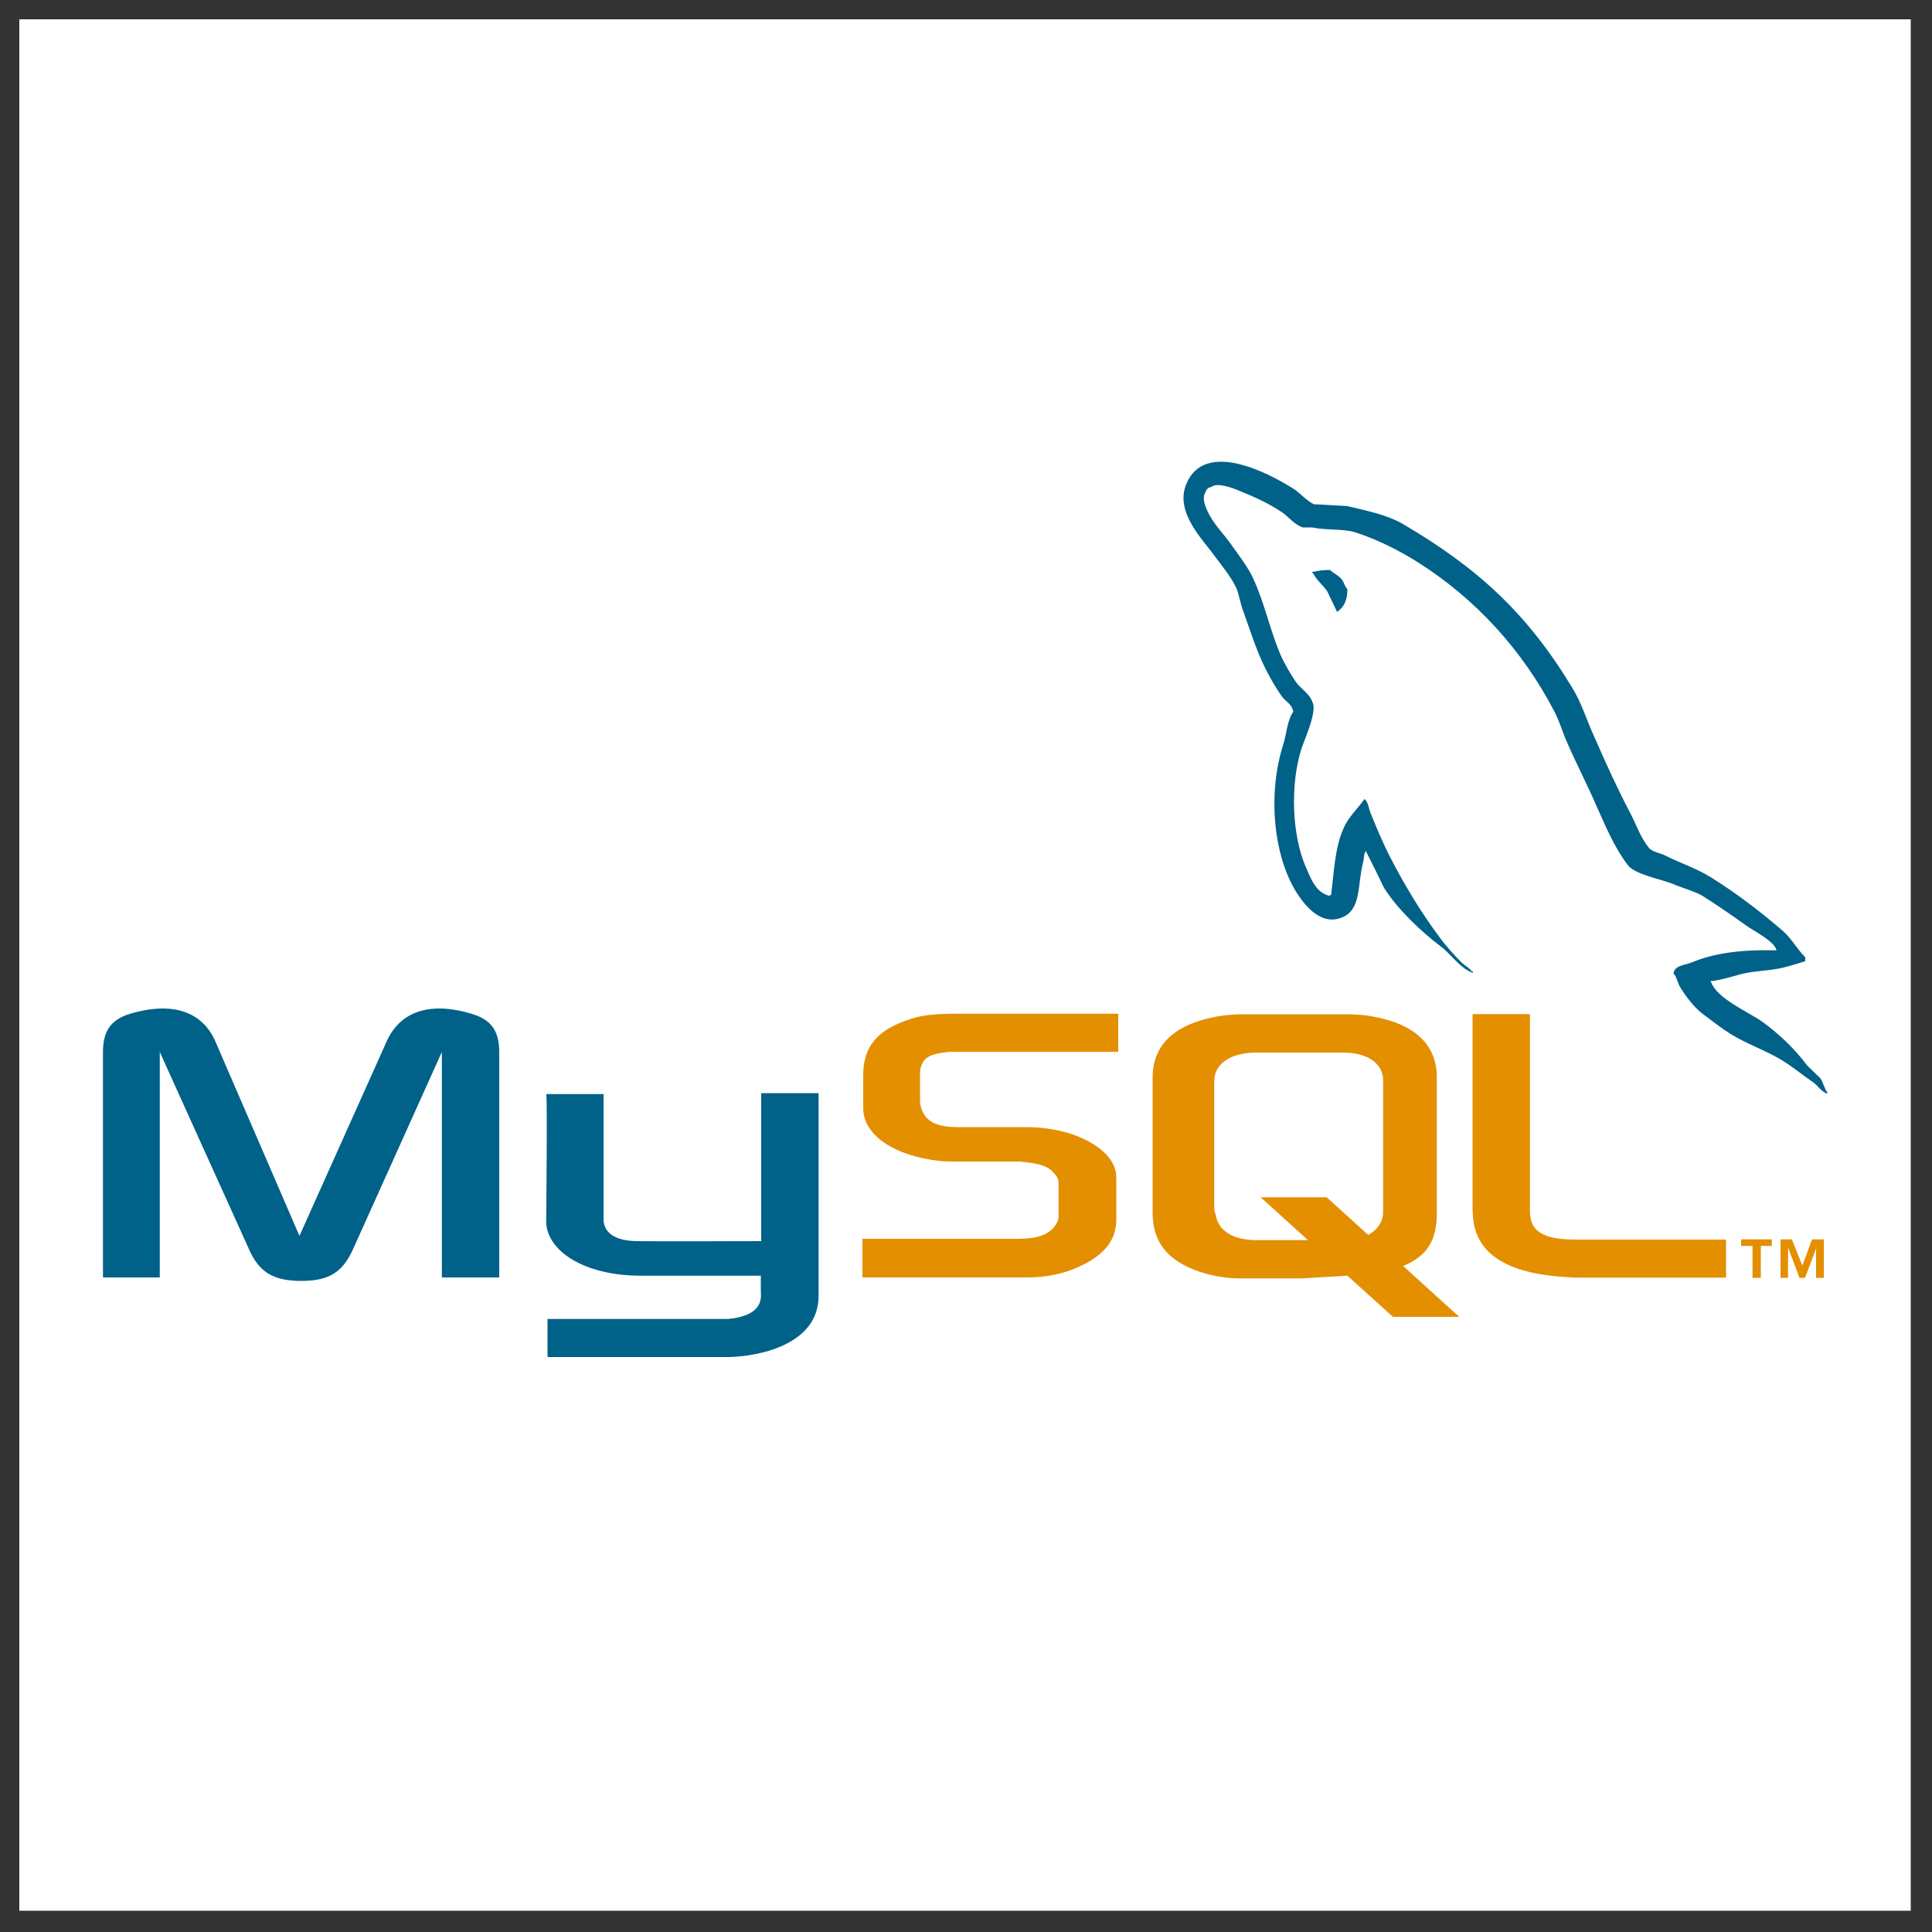 <?xml version="1.0" encoding="utf-8"?>
<!-- Generator: Adobe Illustrator 21.1.0, SVG Export Plug-In . SVG Version: 6.00 Build 0)  -->
<svg version="1.1" id="Layer_1" xmlns="http://www.w3.org/2000/svg" xmlns:xlink="http://www.w3.org/1999/xlink" x="0px" y="0px"
	 viewBox="0 0 1000 1000" style="enable-background:new 0 0 1000 1000;" xml:space="preserve">
<rect x="0" y="0" width="1000" height="1000" fill="#333333" stroke="none"/>
<style type="text/css">
	.st0{fill-rule:evenodd;clip-rule:evenodd;fill:#FFFFFF;}
	.st1{fill-rule:evenodd;clip-rule:evenodd;fill:#006189;}
	.st2{fill-rule:evenodd;clip-rule:evenodd;fill:#E38F00;}
</style>
<g>
	<polygon class="st0" points="10,10 989,10 989,989 10,989 10,10 	"/>
	<path class="st1" d="M53.2,661.2h29.5V544.5l46,101.7c5.2,12.2,12.7,16.8,27.2,16.8c14.5,0,21.5-4.5,27-16.8l45.8-101.7v116.7h29.7
		V544.5c0-11.3-4.5-16.8-14.1-19.7c-22.4-6.8-37.4-0.9-44.2,14.3l-45.1,100.6l-43.5-100.6c-6.6-15.2-21.8-21.1-44.4-14.3
		c-9.3,2.9-13.8,8.4-13.8,19.7V661.2L53.2,661.2z"/>
	<path class="st1" d="M282.7,566.3h29.7v64.1c-0.2,3.6,1.1,11.8,17.2,12c8.4,0.2,63.9,0,64.4,0v-76.6h29.7c0,0,0,104.5,0,104.9
		c0,25.8-32,31.5-46.9,31.7h-93.4v-19.7c0.2,0,93.4,0,93.6,0c19-2,16.8-11.6,16.8-14.7v-7.7H331c-29.2-0.2-48-13.1-48.3-27.9
		C282.7,631.1,283.4,566.7,282.7,566.3L282.7,566.3z"/>
	<path class="st1" d="M919.5,491.9c-18.1-0.5-32.2,1.4-44,6.3c-3.4,1.4-8.8,1.4-9.3,5.7c1.8,1.8,2,4.8,3.6,7.3
		c2.7,4.5,7.5,10.7,11.8,13.8c4.8,3.6,9.5,7.3,14.5,10.4c8.8,5.4,18.8,8.6,27.4,14.1c5,3.2,10,7.3,15,10.7c2.5,1.8,4.1,4.8,7.3,5.9
		c0-0.2,0-0.5,0-0.7c-1.6-2-2-5-3.6-7.3c-2.3-2.3-4.5-4.3-6.8-6.6c-6.6-8.8-14.7-16.5-23.6-22.9c-7.3-5-23.1-11.8-26.1-20.2
		c0,0-0.2-0.2-0.5-0.5c5-0.5,10.9-2.3,15.6-3.6c7.7-2,14.7-1.6,22.7-3.6c3.6-0.9,7.3-2,10.9-3.2c0-0.7,0-1.4,0-2
		c-4.1-4.1-7-9.5-11.3-13.4c-11.6-10-24.2-19.7-37.4-27.9c-7-4.5-16.1-7.5-23.6-11.3c-2.7-1.4-7.3-2-8.8-4.3
		c-4.1-5-6.3-11.6-9.3-17.4c-6.6-12.5-12.9-26.3-18.6-39.4c-4.1-8.8-6.6-17.7-11.6-25.8c-23.3-38.5-48.7-61.9-87.7-84.8
		c-8.4-4.8-18.4-6.8-29-9.3c-5.7-0.2-11.3-0.7-17-0.9c-3.6-1.6-7.3-5.9-10.4-7.9c-12.9-8.2-46.2-25.8-55.7-2.5
		c-6.1,14.7,9.1,29.2,14.3,36.7c3.9,5.2,8.8,11.1,11.6,17c1.6,3.9,2,7.9,3.6,12c3.6,10,7,21.1,11.8,30.4c2.5,4.8,5.2,9.7,8.4,14
		c1.8,2.5,5,3.6,5.7,7.7c-3.2,4.5-3.4,11.3-5.2,17c-8.2,25.6-5,57.3,6.6,76.1c3.6,5.7,12.2,18.1,23.8,13.4
		c10.2-4.1,7.9-17,10.9-28.3c0.7-2.7,0.2-4.5,1.6-6.3c0,0.2,0,0.5,0,0.5c3.2,6.3,6.3,12.5,9.3,18.8c7,11.1,19.3,22.7,29.5,30.4
		c5.4,4.1,9.7,11.1,16.5,13.6c0-0.2,0-0.5,0-0.7c-0.2,0-0.2,0-0.5,0c-1.4-2-3.4-2.9-5.2-4.5c-4.1-4.1-8.6-9.1-11.8-13.6
		c-9.5-12.7-17.9-26.7-25.4-41.2c-3.6-7-6.8-14.7-9.7-21.8c-1.4-2.7-1.4-6.8-3.6-8.2c-3.4,5-8.4,9.3-10.9,15.4
		c-4.3,9.7-4.8,21.8-6.3,34.2c-0.9,0.2-0.5,0-0.9,0.5c-7.3-1.8-9.7-9.3-12.5-15.6c-6.8-16.1-7.9-41.9-2-60.5
		c1.6-4.8,8.4-19.7,5.7-24.2c-1.4-4.3-5.9-6.8-8.4-10.2c-2.9-4.3-6.1-9.7-8.2-14.5c-5.4-12.7-8.2-26.7-14.1-39.4
		c-2.7-5.9-7.5-12-11.3-17.4c-4.3-6.1-9.1-10.4-12.5-17.7c-1.1-2.5-2.7-6.6-0.9-9.3c0.5-1.8,1.4-2.5,3.2-2.9
		c2.9-2.5,11.3,0.7,14.3,2c8.4,3.4,15.4,6.6,22.4,11.3c3.2,2.3,6.6,6.6,10.6,7.7c1.6,0,3.2,0,4.8,0c7.3,1.6,15.4,0.5,22.2,2.5
		c12,3.9,22.9,9.5,32.6,15.6c29.7,18.8,54.2,45.5,70.7,77.5c2.7,5.2,3.9,10,6.3,15.4c4.8,11.1,10.7,22.4,15.4,33.3
		c4.8,10.7,9.3,21.5,16.1,30.4c3.4,4.8,17,7.3,23.1,9.7c4.5,2,11.6,3.9,15.6,6.3c7.7,4.8,15.4,10.2,22.7,15.4
		C907.5,481.7,918.8,487.4,919.5,491.9L919.5,491.9z"/>
	<path class="st1" d="M688.4,295c-3.9,0-6.6,0.5-9.3,1.1c0,0,0,0.2,0,0.5c0.2,0,0.2,0,0.5,0c1.8,3.6,5,6.1,7.3,9.3
		c1.8,3.6,3.4,7.3,5.2,10.9c0.2-0.2,0.5-0.5,0.5-0.5c3.2-2.3,4.8-5.9,4.8-11.3c-1.4-1.6-1.6-3.2-2.7-4.8
		C693.1,297.9,690.2,296.8,688.4,295L688.4,295z"/>
	<path class="st2" d="M446.4,661.2h85.2c10,0,19.5-2,27.2-5.7c12.9-5.9,19-13.8,19-24.2v-21.8c0-8.4-7-16.3-21.1-21.8
		c-7.3-2.7-16.3-4.3-25.2-4.3h-35.8c-12,0-17.7-3.6-19.3-11.6c-0.2-0.9-0.2-1.8-0.2-2.7v-13.4c0-0.7,0-1.6,0.2-2.5
		c1.6-6.1,4.8-7.7,15.2-8.8c0.9,0,2,0,2.7,0h84.5v-19.7H496c-12,0-18.4,0.7-24,2.5c-17.4,5.4-25.2,14-25.2,29.2v17.2
		c0,13.4,15,24.7,40.3,27.4c2.7,0.2,5.7,0.2,8.6,0.2h30.6c1.1,0,2.3,0,3.2,0.2c9.3,0.9,13.4,2.5,16.1,5.9c1.8,1.8,2.3,3.4,2.3,5.4
		v17.2c0,2-1.4,4.8-4.1,7c-2.7,2.3-7,3.9-12.7,4.1c-1.1,0-1.8,0.2-2.9,0.2h-81.8V661.2L446.4,661.2z"/>
	<path class="st2" d="M762.3,627c0,20.2,15.2,31.5,45.5,33.8c2.9,0.2,5.7,0.5,8.6,0.5h77v-19.7h-77.7c-17.2,0-23.8-4.3-23.8-14.7
		v-102h-29.7V627L762.3,627z"/>
	<path class="st2" d="M596.6,627.9v-70.2c0-17.9,12.7-28.8,37.4-32.2c2.7-0.2,5.4-0.5,7.9-0.5h56.2c2.9,0,5.4,0.2,8.4,0.5
		c24.7,3.4,37.2,14.3,37.2,32.2v70.2c0,14.5-5.2,22.2-17.4,27.4l29,26.3H721l-23.6-21.3l-23.8,1.4h-31.7c-5.2,0-11.1-0.7-17.2-2.3
		C605.9,654.2,596.6,644.2,596.6,627.9L596.6,627.9z M628.6,626.3c0,0.9,0.5,1.8,0.7,2.9c1.6,8.2,9.3,12.7,21.1,12.7H677l-24.5-22.2
		h34.2l21.5,19.5c4.1-2.3,6.6-5.4,7.5-9.5c0.2-0.9,0.2-2,0.2-2.9v-67.3c0-0.9,0-1.8-0.2-2.7c-1.6-7.7-9.3-12-20.8-12h-44.6
		c-13.1,0-21.8,5.7-21.8,14.7V626.3L628.6,626.3z"/>
	<path class="st2" d="M907.1,661.4h4.3v-16.5h5.7v-3.4h-15.9v3.4h5.9V661.4L907.1,661.4z M939.9,661.4h4.1v-19.9h-6.1l-5,13.6
		l-5.4-13.6h-5.9v19.9h3.9v-15.2h0.2l5.7,15.2h2.9l5.7-15.2l0,0V661.4L939.9,661.4z"/>
</g>
</svg>
